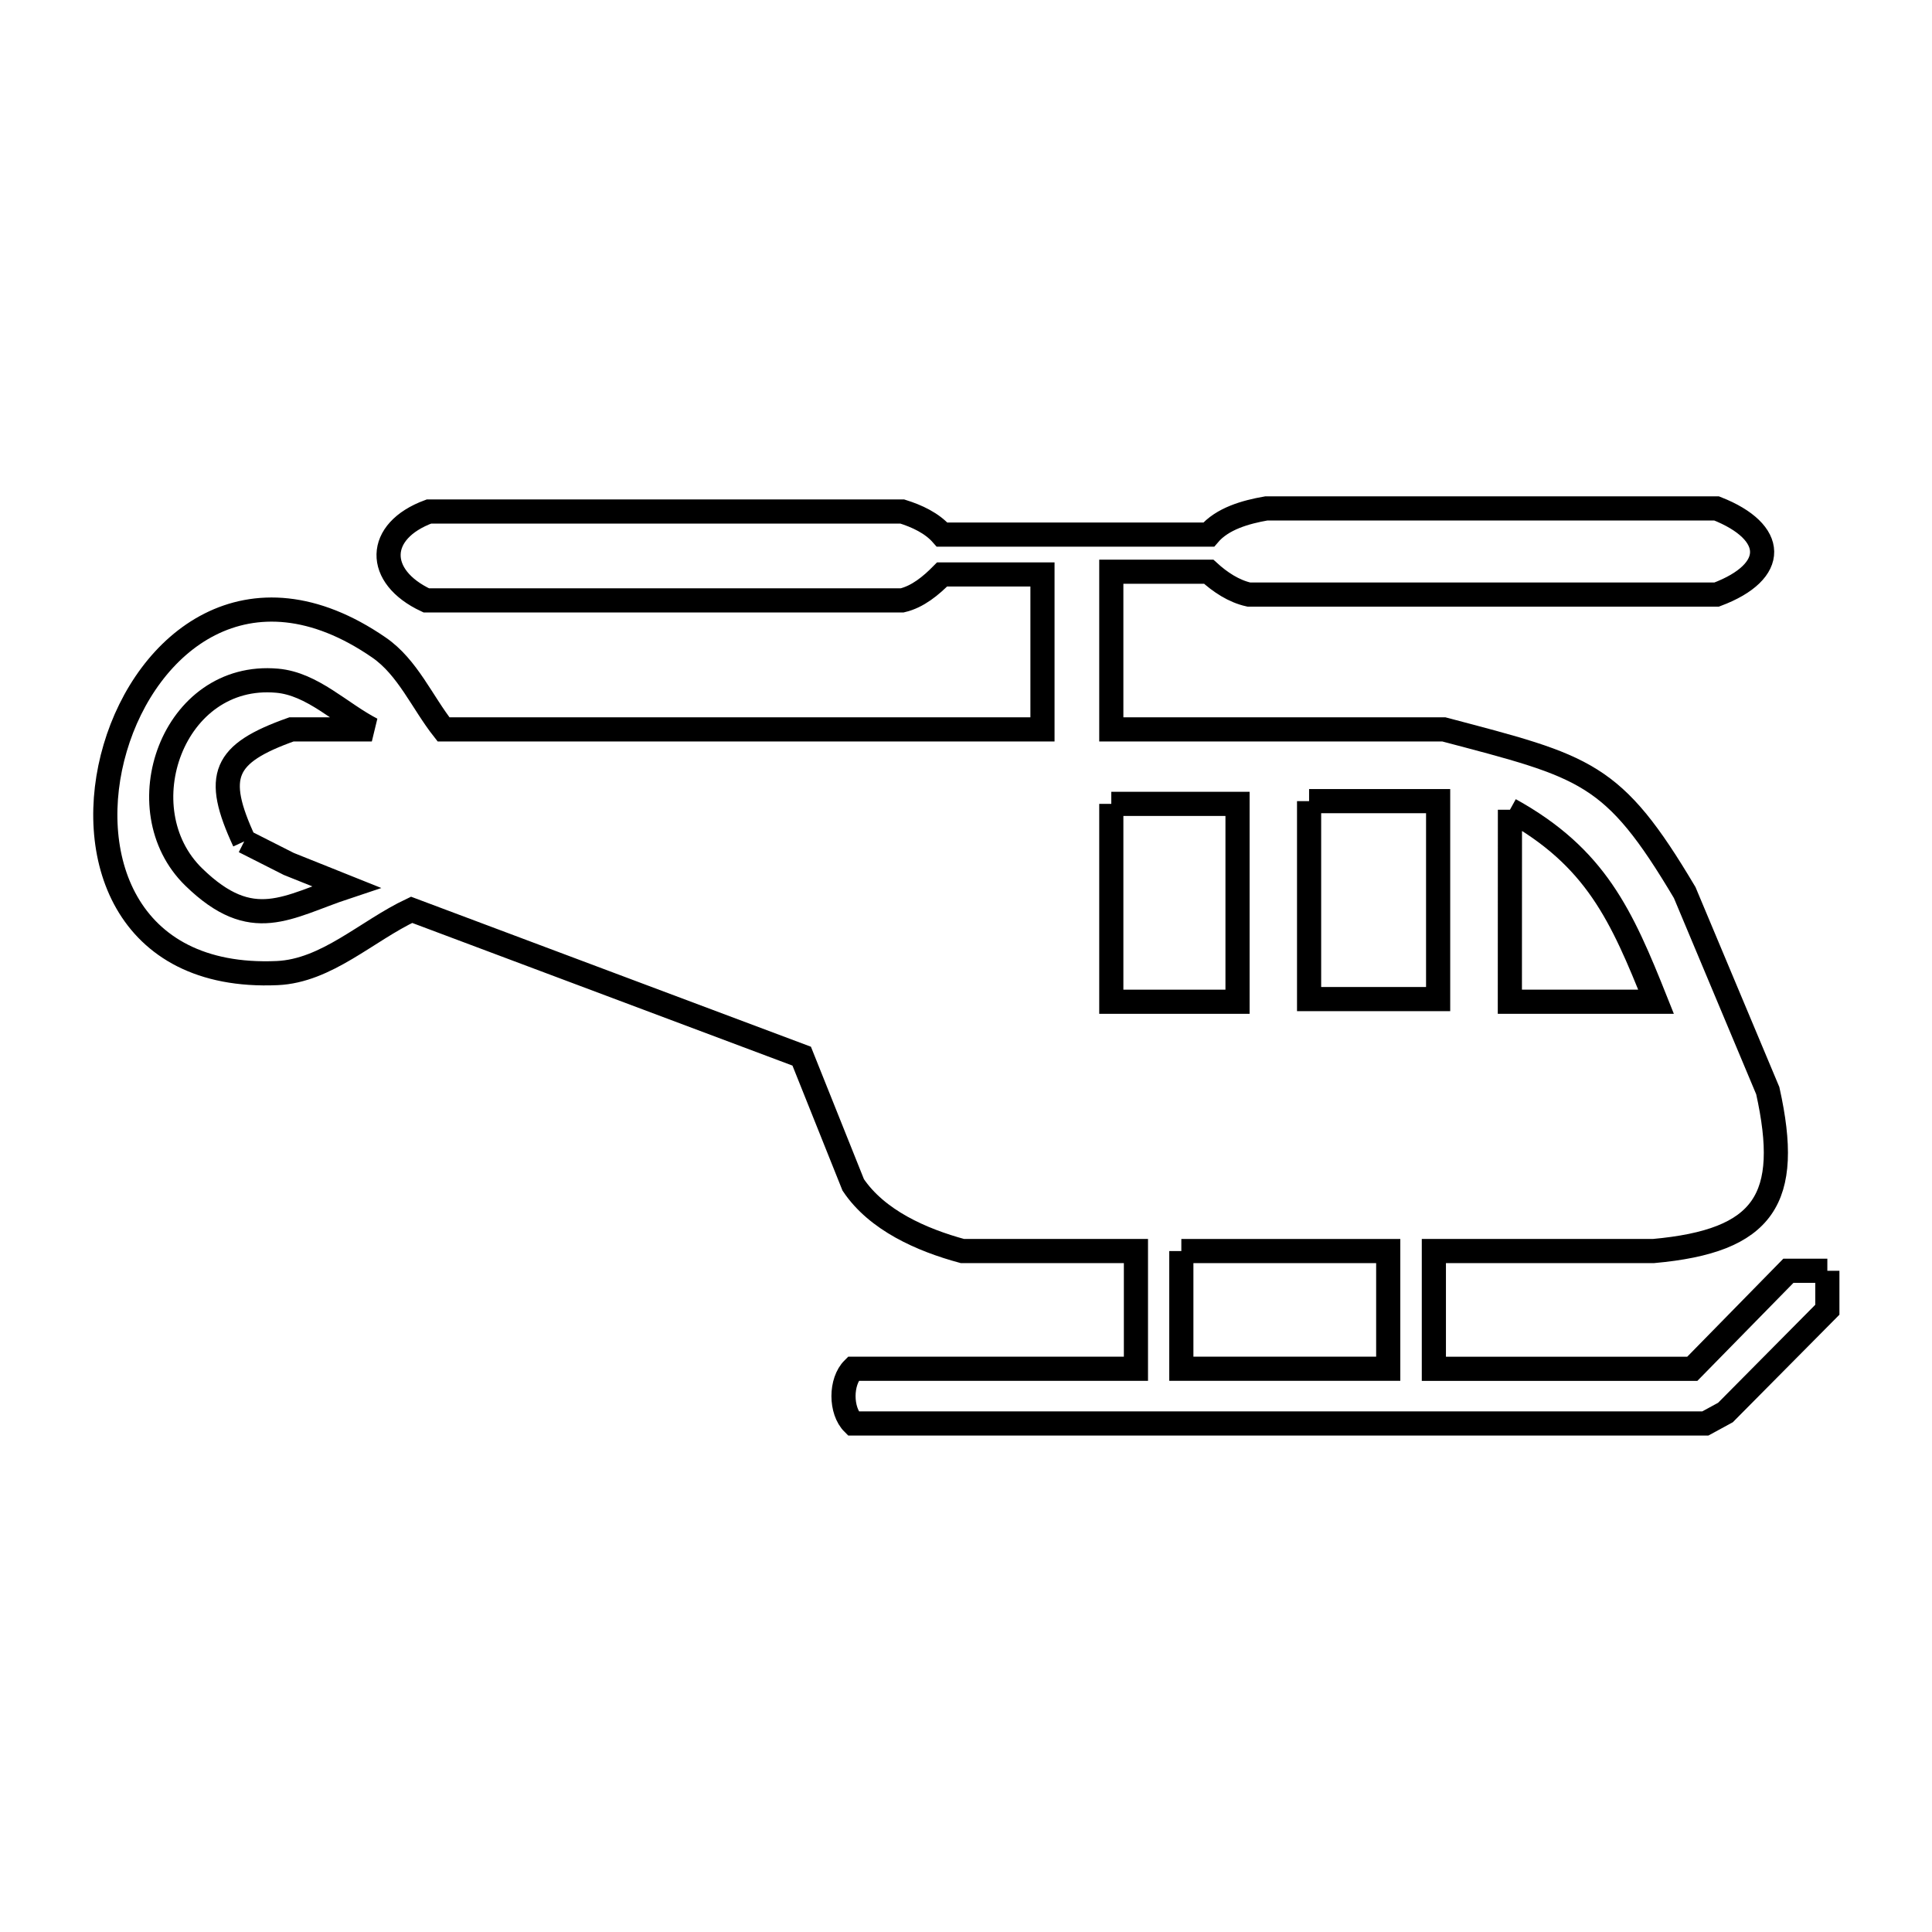 <svg xmlns="http://www.w3.org/2000/svg" viewBox="0.0 0.0 24.0 24.0" height="200px" width="200px"><path fill="none" stroke="black" stroke-width=".3" stroke-opacity="1.0"  filling="0" d="M16.262 9.952 L17.865 9.952 L17.865 12.411 L16.262 12.411 L16.262 9.952"></path>
<path fill="none" stroke="black" stroke-width=".3" stroke-opacity="1.0"  filling="0" d="M13.805 9.986 L15.373 9.986 L15.373 12.444 L13.805 12.444 L13.805 9.986"></path>
<path fill="none" stroke="black" stroke-width=".3" stroke-opacity="1.0"  filling="0" d="M18.757 10.059 L18.757 10.059 C19.823 10.649 20.143 11.368 20.572 12.444 L18.756 12.444 L18.757 10.059"></path>
<path fill="none" stroke="black" stroke-width=".3" stroke-opacity="1.0"  filling="0" d="M3.034 10.452 L3.034 10.452 C3.218 10.545 3.402 10.638 3.587 10.732 L4.301 11.018 C3.566 11.262 3.138 11.607 2.407 10.895 C1.544 10.054 2.143 8.34 3.443 8.456 C3.882 8.495 4.227 8.859 4.619 9.061 L3.62 9.061 C2.774 9.362 2.656 9.636 3.034 10.452 L3.034 10.452"></path>
<path fill="none" stroke="black" stroke-width=".3" stroke-opacity="1.0"  filling="0" d="M14.675 15.541 L17.245 15.541 L17.245 17.003 L14.675 17.003 L14.675 15.541"></path>
<path fill="none" stroke="black" stroke-width=".3" stroke-opacity="1.0"  filling="0" d="M22.7 15.786 L22.7 15.786 C22.7 15.947 22.7 16.109 22.7 16.27 L21.434 17.547 C21.351 17.593 21.267 17.638 21.184 17.683 L15.892 17.683 L10.599 17.683 C10.438 17.524 10.438 17.162 10.599 17.003 L14.111 17.003 L14.111 15.541 L11.956 15.541 C11.446 15.403 10.894 15.158 10.599 14.719 L9.959 13.12 L5.113 11.302 C4.557 11.564 4.058 12.061 3.443 12.088 C1.537 12.172 1.043 10.602 1.431 9.291 C1.818 7.979 3.087 6.926 4.708 8.044 C5.064 8.289 5.243 8.722 5.51 9.061 L12.95 9.061 L12.95 7.136 L11.703 7.136 C11.565 7.276 11.4 7.413 11.208 7.458 L5.295 7.458 C4.662 7.162 4.669 6.597 5.329 6.354 L11.208 6.354 C11.39 6.411 11.577 6.497 11.703 6.641 L15.015 6.641 C15.184 6.442 15.472 6.361 15.729 6.316 L21.325 6.316 C22.067 6.608 22.089 7.099 21.325 7.386 L15.514 7.386 C15.327 7.345 15.156 7.231 15.015 7.102 L13.805 7.102 L13.805 9.061 L17.937 9.061 C19.71 9.529 20.035 9.585 20.928 11.088 L21.96 13.549 C22.259 14.893 21.922 15.417 20.538 15.541 L17.812 15.541 L17.812 17.004 L21.022 17.004 L22.216 15.786 C22.377 15.786 22.539 15.786 22.7 15.786 L22.7 15.786"></path></svg>